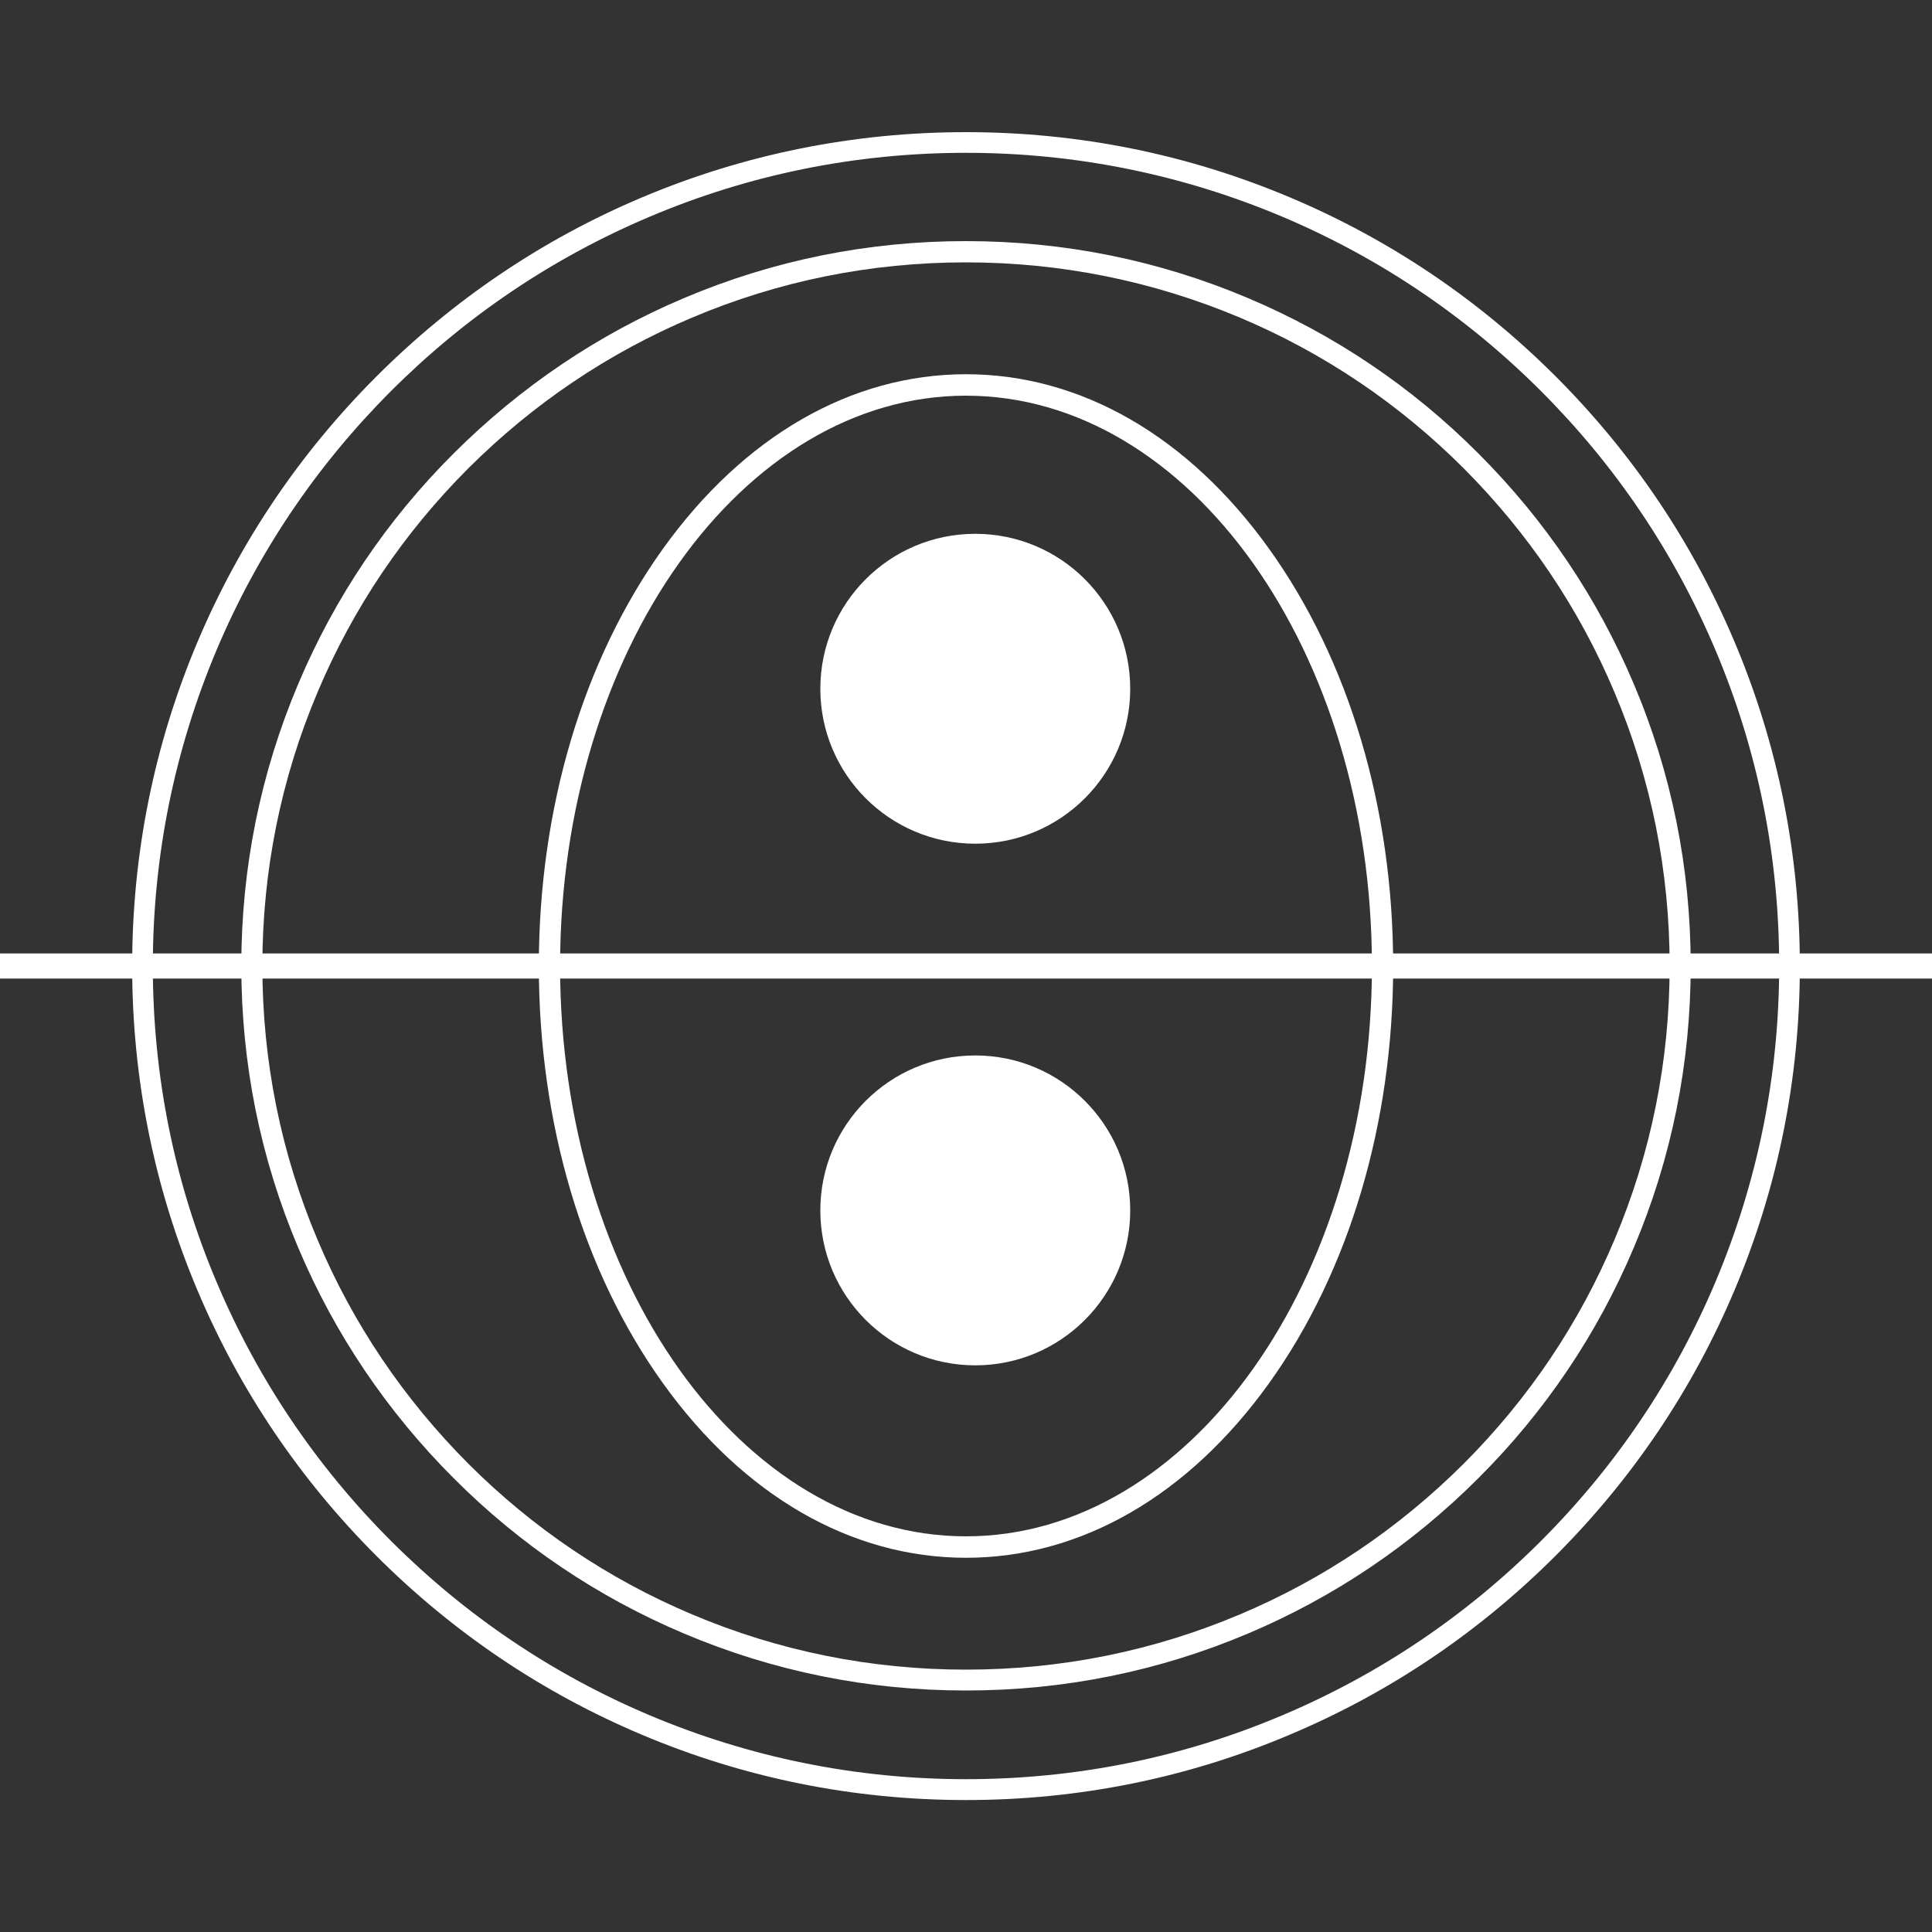 <?xml version="1.0" encoding="utf-8"?>
<!-- Generator: Adobe Illustrator 18.1.1, SVG Export Plug-In . SVG Version: 6.00 Build 0)  -->
<svg version="1.1" id="Layer_1" xmlns="http://www.w3.org/2000/svg" xmlns:xlink="http://www.w3.org/1999/xlink" x="0px" y="0px"
	 viewBox="0 0 1000 1000" enable-background="new 0 0 1000 1000" xml:space="preserve">
<rect x="0" y="0" width="1000" height="1000" fill="#333333" stroke="none"/>
<g>
	<g>
		<path fill="#FFF" d="M500,875c-50.6,0-99.7-9.9-146-29.5c-44.7-18.9-84.8-45.9-119.2-80.4c-34.4-34.4-61.5-74.5-80.4-119.2
			c-19.6-46.2-29.5-95.3-29.5-146c0-50.6,9.9-99.7,29.5-146c18.9-44.7,45.9-84.8,80.4-119.2s74.5-61.5,119.2-80.4
			c46.2-19.6,95.3-29.5,146-29.5c50.6,0,99.7,9.9,146,29.5c44.7,18.9,84.8,45.9,119.2,80.4c34.4,34.4,61.5,74.5,80.4,119.2
			c19.6,46.2,29.5,95.3,29.5,146c0,50.6-9.9,99.7-29.5,146c-18.9,44.7-45.9,84.8-80.4,119.2c-34.4,34.4-74.5,61.5-119.2,80.4
			C599.7,865.1,550.6,875,500,875z M500,135.8c-49.2,0-96.9,9.6-141.8,28.6c-43.4,18.3-82.3,44.6-115.8,78
			c-33.4,33.4-59.7,72.4-78,115.8c-19,44.9-28.6,92.6-28.6,141.8s9.6,96.9,28.6,141.8c18.3,43.4,44.6,82.3,78,115.8
			c33.4,33.4,72.4,59.7,115.8,78c44.9,19,92.6,28.6,141.8,28.6s96.9-9.6,141.8-28.6c43.4-18.3,82.3-44.6,115.8-78
			c33.4-33.4,59.7-72.4,78-115.8c19-44.9,28.6-92.6,28.6-141.8s-9.6-96.9-28.6-141.8c-18.3-43.4-44.6-82.3-78-115.8
			c-33.4-33.4-72.4-59.7-115.8-78C596.9,145.5,549.2,135.8,500,135.8z"/>
	</g>
	<g>
		<path fill="#FFF" d="M500,931.7c-58.3,0-114.8-11.4-168-33.9c-51.4-21.7-97.6-52.9-137.2-92.5c-39.6-39.6-70.8-85.8-92.5-137.2
			c-22.5-53.2-33.9-109.8-33.9-168c0-58.3,11.4-114.8,33.9-168c21.7-51.4,52.9-97.6,92.5-137.2S280.6,124,332,102.3
			c53.2-22.5,109.8-33.9,168-33.9c58.3,0,114.8,11.4,168,33.9c51.4,21.7,97.6,52.9,137.2,92.5c39.6,39.6,70.8,85.8,92.5,137.2
			c22.5,53.2,33.9,109.8,33.9,168c0,58.3-11.4,114.8-33.9,168c-21.7,51.4-52.9,97.6-92.5,137.2c-39.6,39.6-85.8,70.8-137.2,92.5
			C614.8,920.3,558.3,931.7,500,931.7z M500,79.1c-56.8,0-111.9,11.1-163.8,33.1c-50.1,21.2-95.1,51.5-133.8,90.2
			c-38.7,38.7-69,83.7-90.2,133.8c-21.9,51.9-33.1,107-33.1,163.8s11.1,111.9,33.1,163.8c21.2,50.1,51.5,95.1,90.2,133.8
			c38.7,38.7,83.7,69,133.8,90.2c51.9,21.9,107,33.1,163.8,33.1s111.9-11.1,163.8-33.1c50.1-21.2,95.1-51.5,133.8-90.2
			c38.7-38.7,69-83.7,90.2-133.8c21.9-51.9,33.1-107,33.1-163.8s-11.1-111.9-33.1-163.8c-21.2-50.1-51.5-95.1-90.2-133.8
			c-38.7-38.7-83.7-69-133.8-90.2C611.9,90.3,556.8,79.1,500,79.1z"/>
	</g>
	<circle fill="#FFF" cx="504.8" cy="356.5" r="80.2"/>
	<circle fill="#FFF" cx="504.8" cy="626.5" r="80.2"/>
	<path fill="#FFF" d="M500,806.3c-59.4,0-115.1-32.1-156.9-90.4c-41.4-57.7-64.2-134.4-64.2-215.9c0-81.5,22.8-158.1,64.2-215.9
		c41.8-58.3,97.5-90.4,156.9-90.4s115.1,32.1,156.9,90.4c41.4,57.7,64.2,134.4,64.2,215.9c0,81.5-22.8,158.1-64.2,215.9
		C615.1,774.2,559.4,806.3,500,806.3z M500,204.8c-115.8,0-210.1,132.4-210.1,295.2c0,162.8,94.2,295.2,210.1,295.2
		c115.8,0,210.1-132.4,210.1-295.2C710.1,337.2,615.8,204.8,500,204.8z"/>
</g>
<rect x="0" y="493.5" fill="#FFF" width="1000" height="13"/>
</svg>
